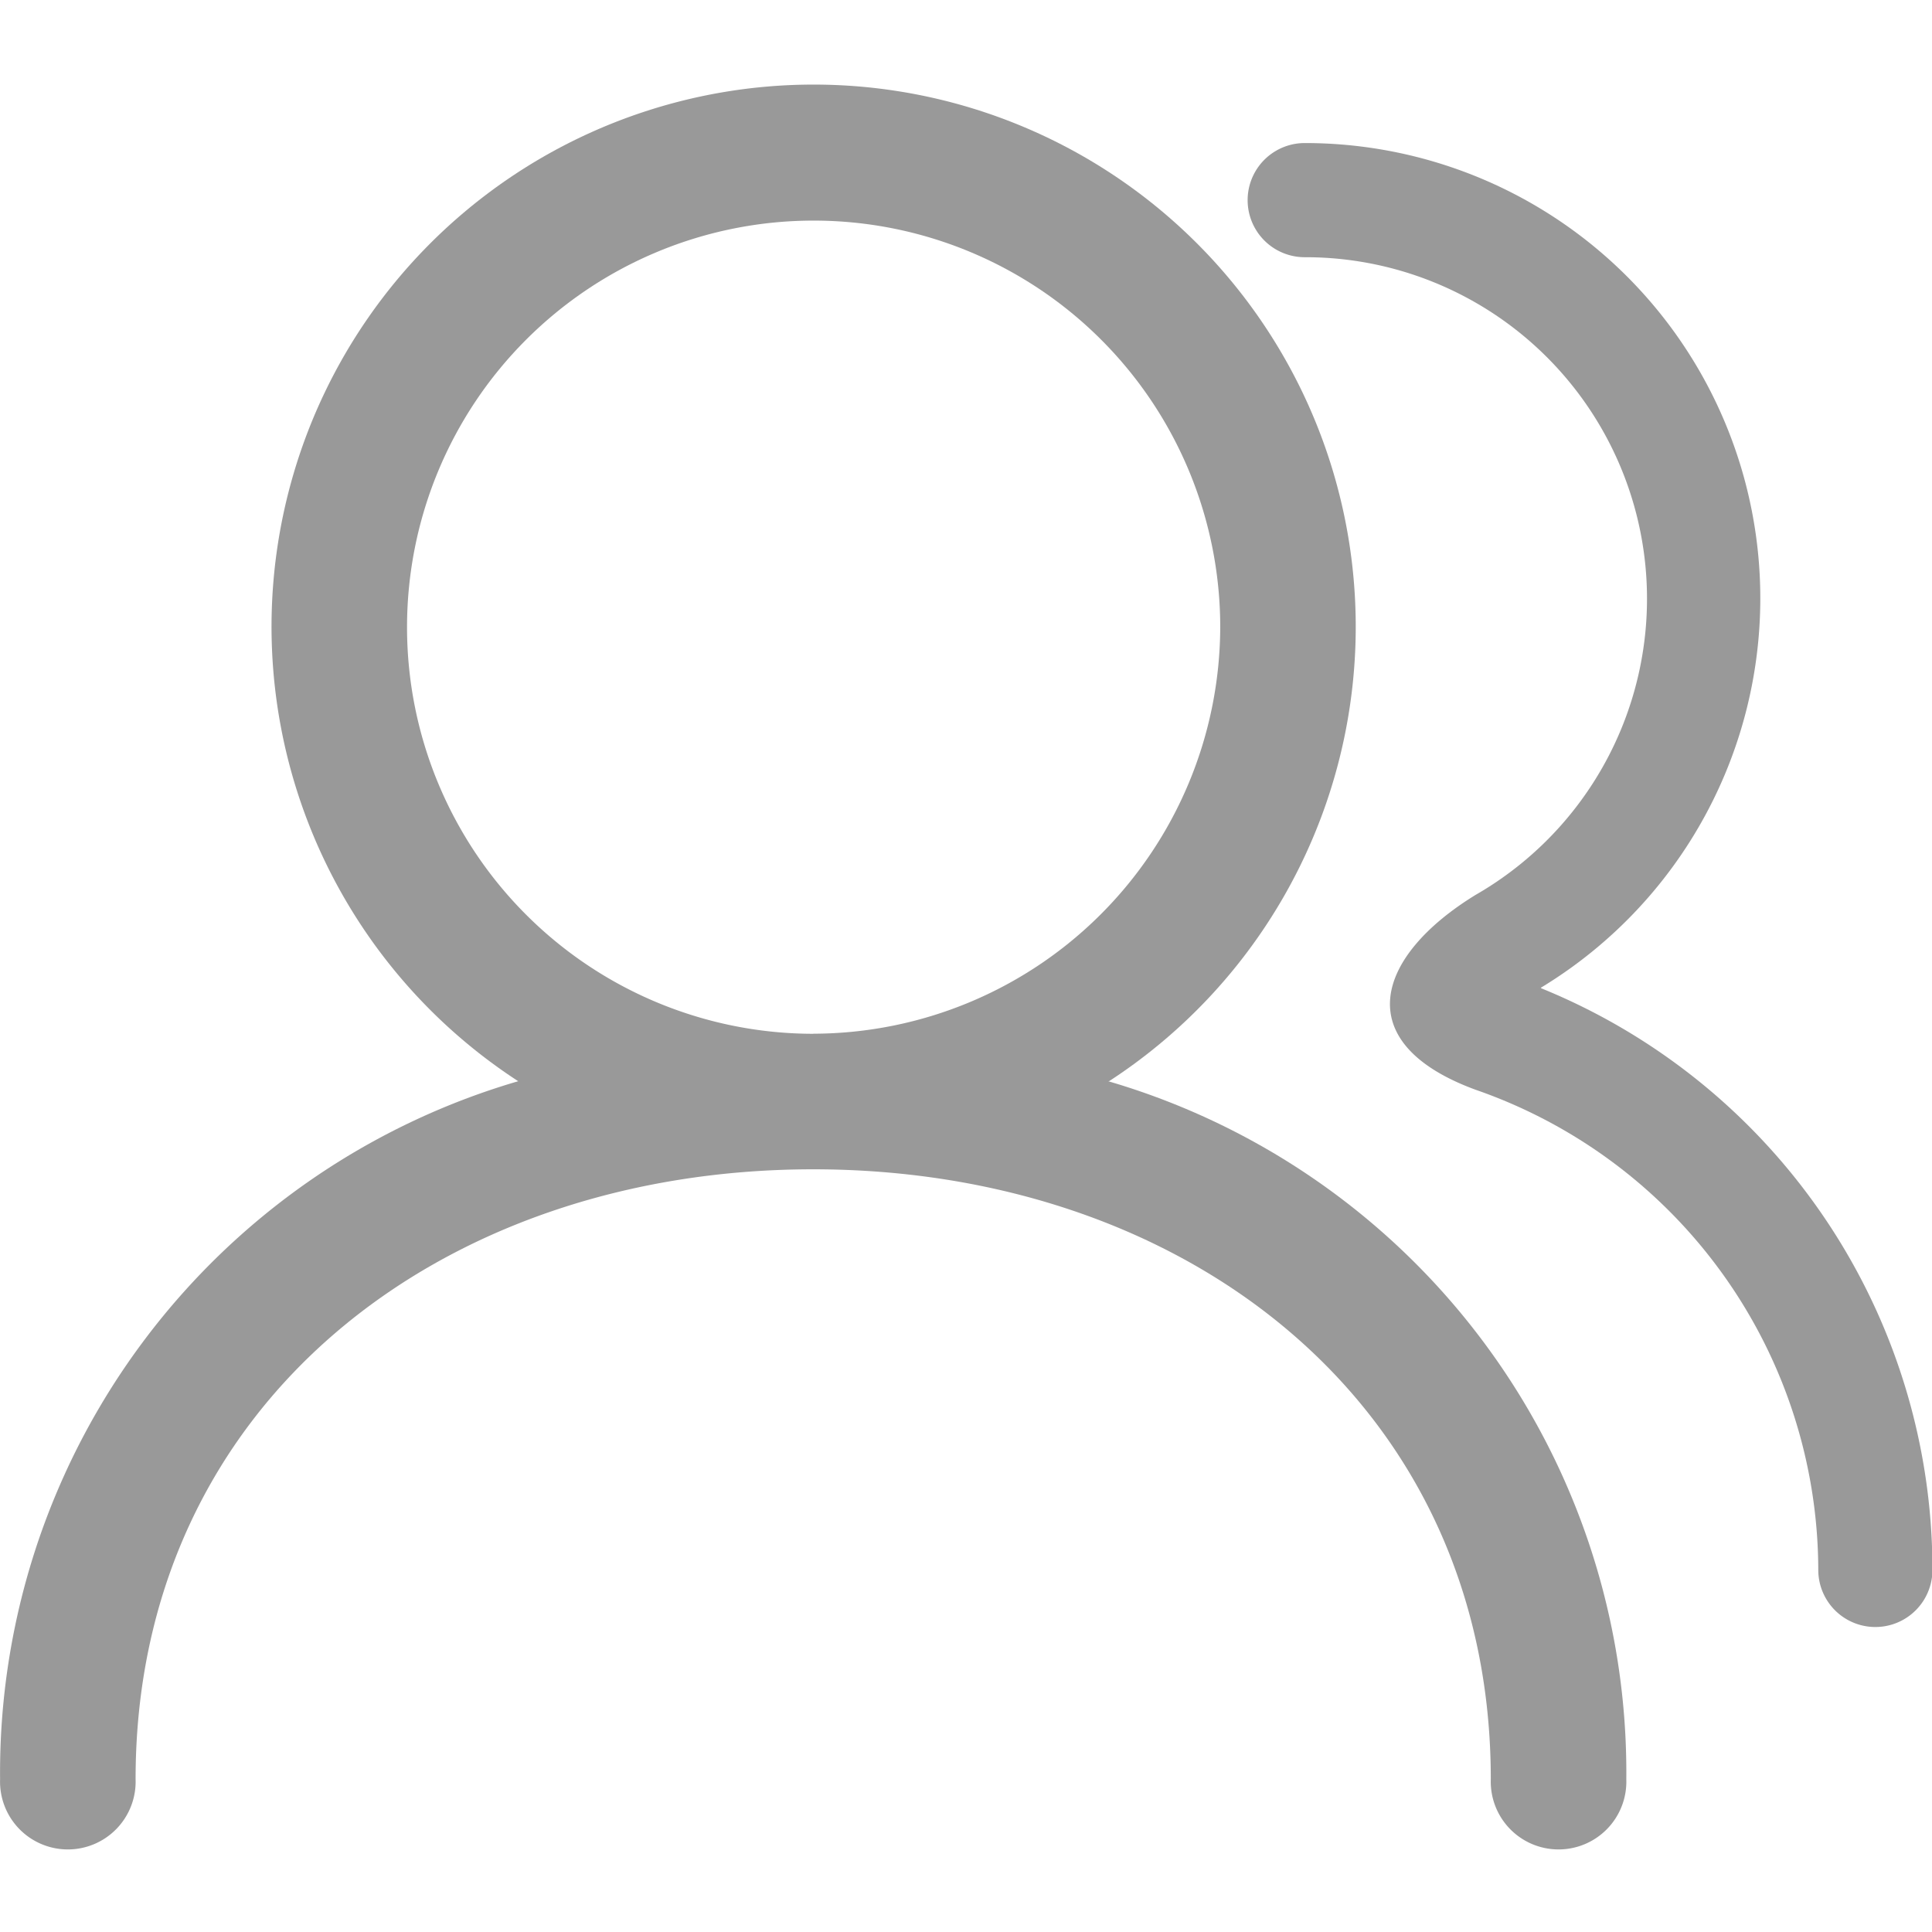 <svg xmlns="http://www.w3.org/2000/svg" xmlns:xlink="http://www.w3.org/1999/xlink" viewBox="0 0 22 22">
  <defs>
    <style>
      .cls-1 {
        fill: #d1d1d1;
      }

      .cls-2 {
        clip-path: url(#clip-path);
      }

      .cls-3 {
        fill: #999;
      }
    </style>
    <clipPath id="clip-path">
      <rect id="矩形_35" data-name="矩形 35" class="cls-1" width="22" height="22" transform="translate(247 1523)"/>
    </clipPath>
  </defs>
  <g id="蒙版组_4" data-name="蒙版组 4" class="cls-2" transform="translate(-247 -1523)">
    <g id="CRM_icon_kehu" transform="translate(242.929 1518.929)">
      <path id="路径_26" data-name="路径 26" class="cls-3" d="M16.7,16.383a6.173,6.173,0,1,0-6.728,0,8.2,8.2,0,0,0-5.9,7.948.772.772,0,1,0,1.543,0c0-4.259,3.457-6.945,7.716-6.945s7.716,2.685,7.716,6.945a.772.772,0,1,0,1.543,0,8.2,8.2,0,0,0-5.9-7.948Zm-3.364-.54a4.63,4.63,0,1,1,4.63-4.63A4.643,4.643,0,0,1,13.331,15.842Zm10.139.633"/>
      <path id="路径_27" data-name="路径 27" class="cls-3" d="M21.616,15.319A5.184,5.184,0,0,0,18.928,5.7a.649.649,0,1,0,0,1.3,3.889,3.889,0,0,1,1.948,7.26c-1.143.7-1.454,1.688,0,2.221a5.8,5.8,0,0,1,3.9,5.467.649.649,0,1,0,1.3,0,7.149,7.149,0,0,0-4.454-6.623Z"/>
    </g>
  </g>
</svg>
